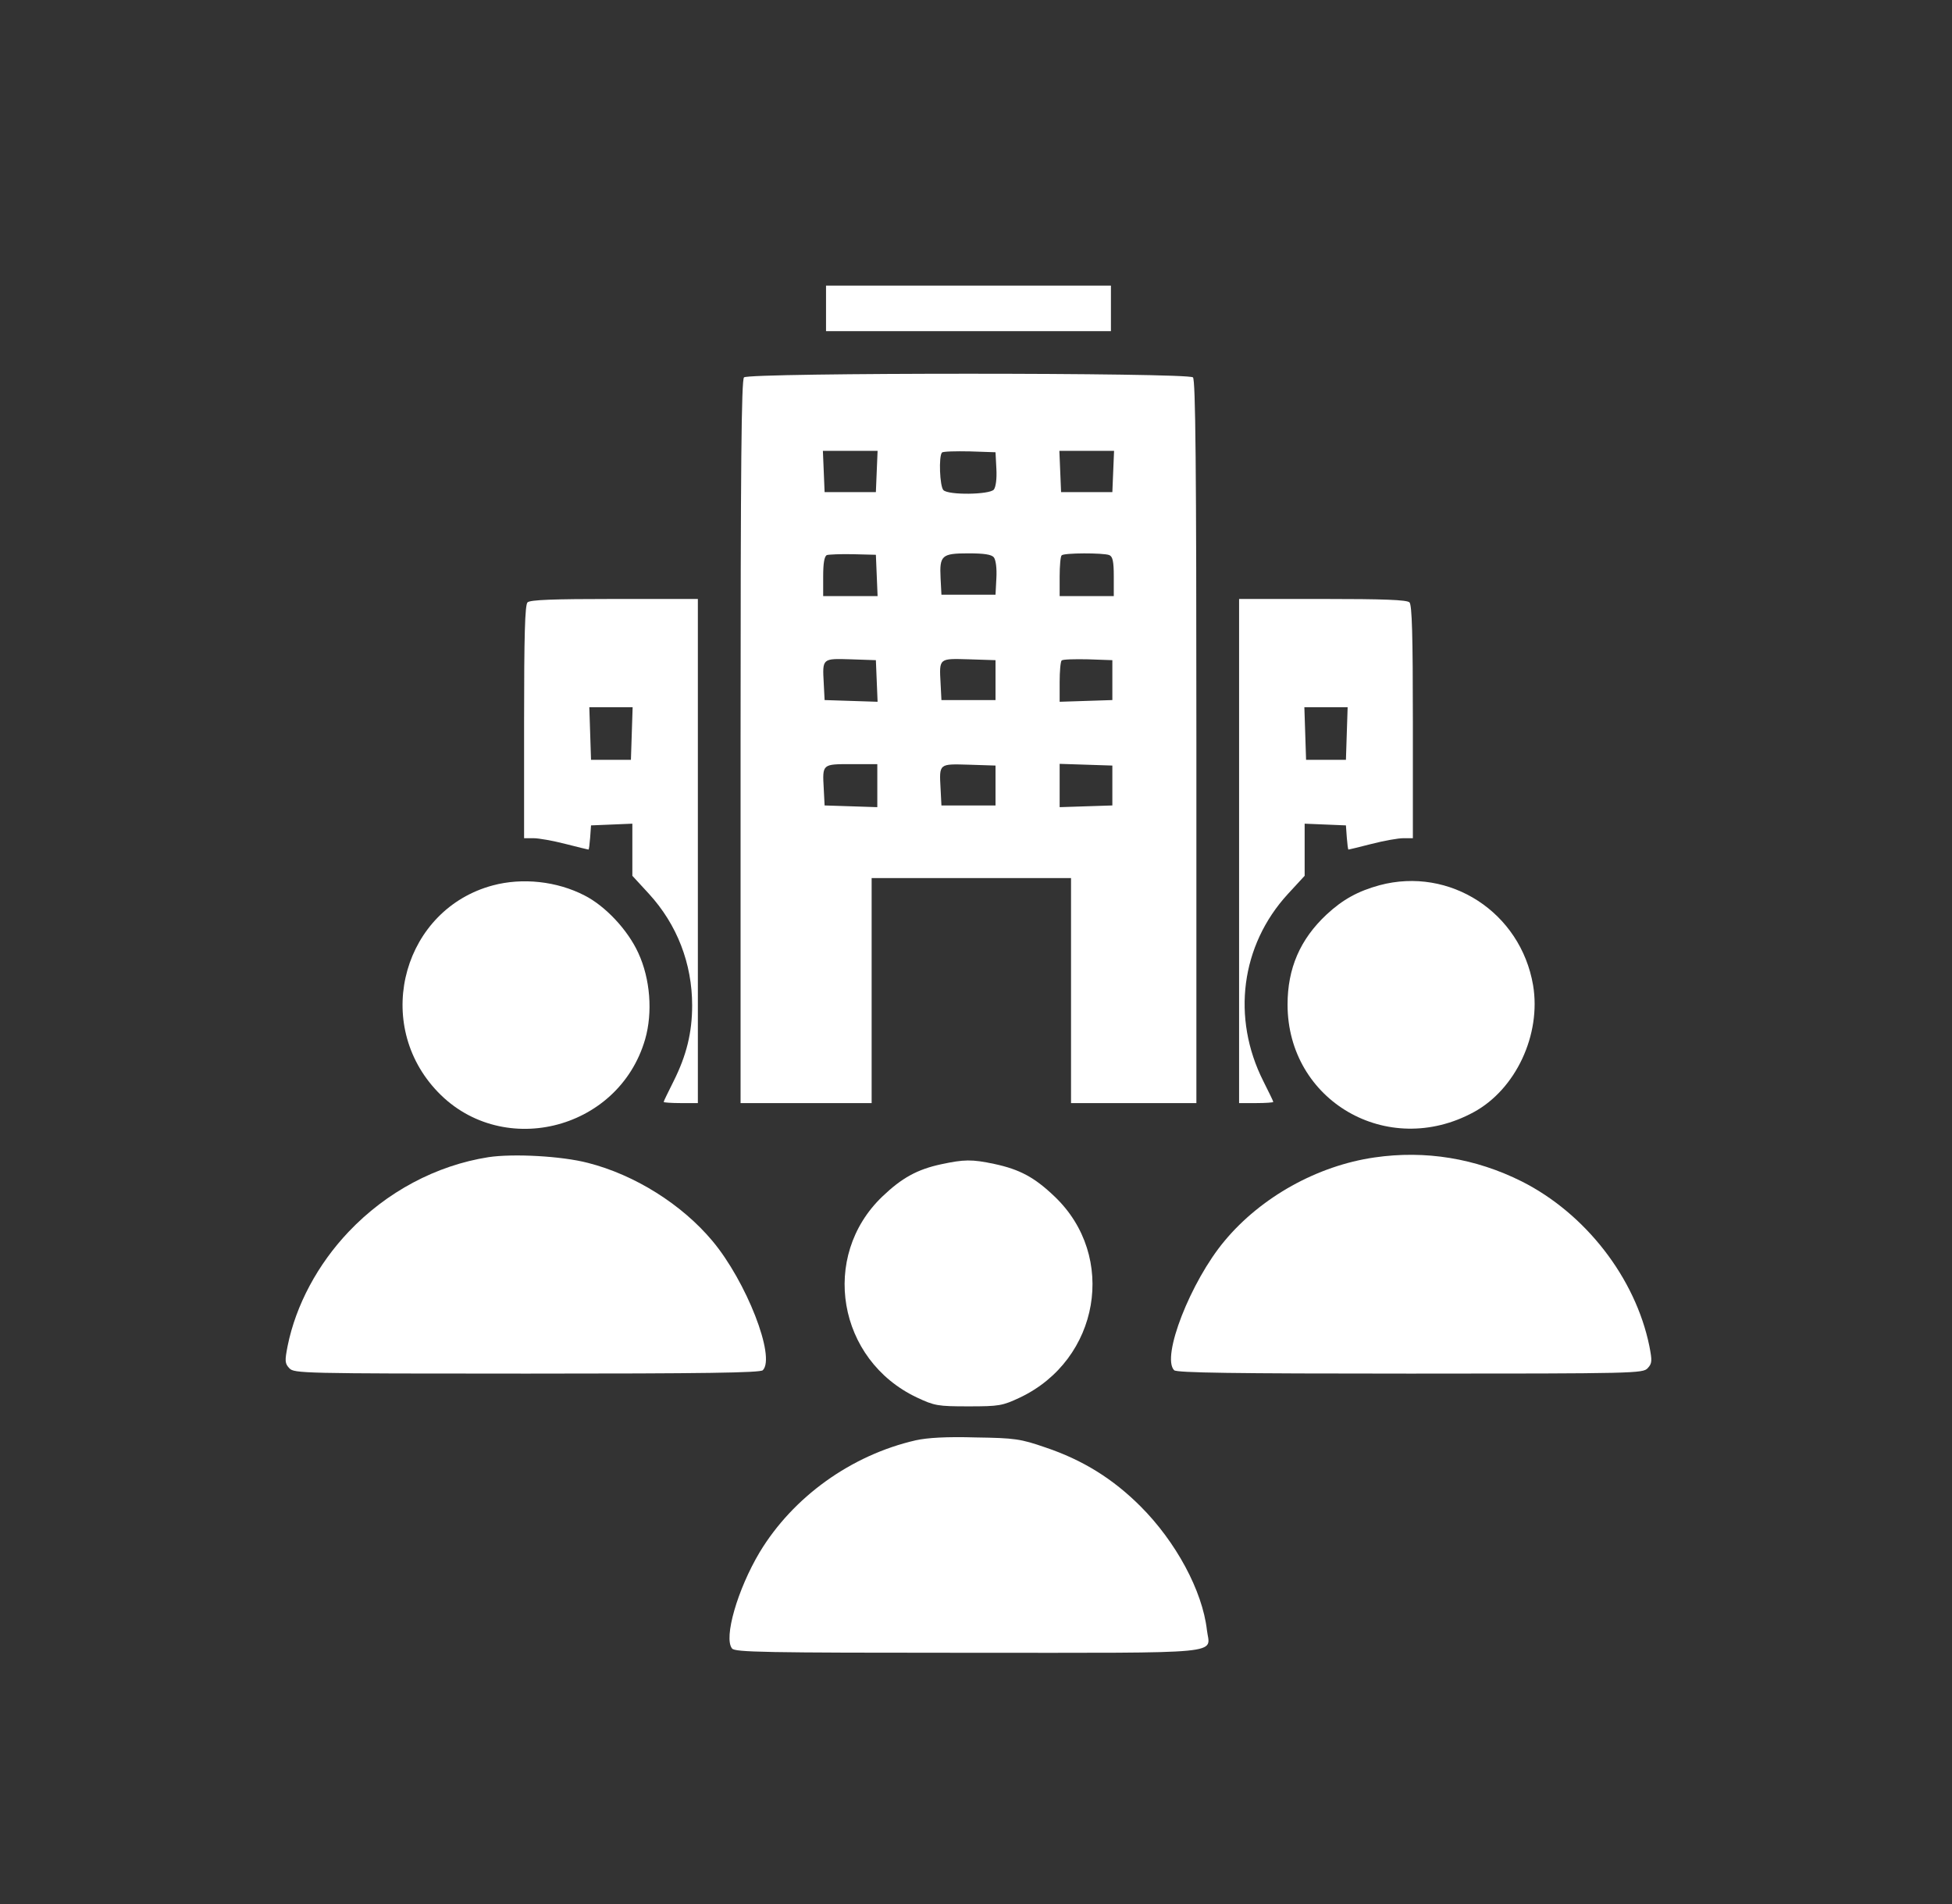 <svg width="41" height="40" viewBox="0 0 41 40" fill="none" xmlns="http://www.w3.org/2000/svg">
<rect x="0" y="0" width="41" height="40" fill="#333333" stroke="none"/>
<path d="M17.35 6.478V6.957H20.342H23.334V6.478V6H20.342H17.35V6.478Z" fill="white"/>
<path d="M15.627 7.928C15.573 7.981 15.555 9.764 15.555 15.587V23.174H16.931H18.308V20.81V18.447H20.402H22.496V20.81V23.174H23.813H25.129V15.587C25.129 9.764 25.111 7.981 25.057 7.928C24.956 7.826 15.729 7.826 15.627 7.928ZM18.415 9.902L18.397 10.339H17.859H17.32L17.302 9.902L17.284 9.471H17.859H18.433L18.415 9.902ZM20.928 9.848C20.94 10.058 20.916 10.231 20.875 10.285C20.785 10.393 19.923 10.405 19.816 10.297C19.738 10.219 19.714 9.579 19.786 9.507C19.809 9.483 20.073 9.477 20.372 9.483L20.91 9.501L20.928 9.848ZM23.382 9.902L23.364 10.339H22.825H22.287L22.269 9.902L22.251 9.471H22.825H23.4L23.382 9.902ZM18.415 12.086L18.433 12.523H17.859H17.29V12.11C17.29 11.835 17.314 11.685 17.368 11.661C17.404 11.649 17.655 11.637 17.919 11.643L18.397 11.655L18.415 12.086ZM20.875 11.709C20.916 11.763 20.94 11.937 20.928 12.146L20.91 12.493H20.342H19.774L19.756 12.146C19.732 11.667 19.78 11.625 20.342 11.625C20.671 11.625 20.827 11.649 20.875 11.709ZM23.298 11.661C23.37 11.691 23.394 11.787 23.394 12.11V12.523H22.825H22.257V12.116C22.257 11.889 22.275 11.685 22.299 11.667C22.347 11.613 23.172 11.613 23.298 11.661ZM18.415 14.306L18.433 14.743L17.877 14.725L17.32 14.707L17.302 14.354C17.273 13.827 17.267 13.833 17.871 13.851L18.397 13.869L18.415 14.306ZM20.91 14.288V14.707H20.342H19.774L19.756 14.354C19.726 13.821 19.72 13.833 20.354 13.851L20.91 13.869V14.288ZM23.364 14.288V14.707L22.813 14.725L22.257 14.743V14.33C22.257 14.103 22.275 13.899 22.299 13.875C22.323 13.851 22.574 13.845 22.855 13.851L23.364 13.869V14.288ZM18.427 16.502V16.957L17.877 16.939L17.32 16.921L17.302 16.568C17.273 16.047 17.267 16.053 17.889 16.053H18.427V16.502ZM20.91 16.502V16.921H20.342H19.774L19.756 16.568C19.726 16.035 19.72 16.047 20.354 16.065L20.91 16.083V16.502ZM23.364 16.502V16.921L22.813 16.939L22.257 16.957V16.502V16.047L22.813 16.065L23.364 16.083V16.502Z" fill="white"/>
<path d="M11.08 12.655C11.026 12.709 11.008 13.349 11.008 15.168V17.609H11.205C11.319 17.609 11.618 17.663 11.875 17.729C12.133 17.794 12.348 17.848 12.36 17.848C12.372 17.848 12.384 17.735 12.396 17.591L12.414 17.34L12.851 17.322L13.282 17.304V17.854V18.399L13.629 18.776C14.221 19.422 14.538 20.242 14.538 21.121C14.538 21.696 14.418 22.175 14.149 22.713C14.036 22.941 13.94 23.132 13.94 23.15C13.94 23.162 14.101 23.174 14.299 23.174H14.658V17.878V12.583H12.905C11.618 12.583 11.133 12.601 11.08 12.655ZM13.27 15.407L13.252 15.963H12.833H12.414L12.396 15.407L12.378 14.857H12.833H13.288L13.27 15.407Z" fill="white"/>
<path d="M26.026 17.878V23.174H26.385C26.583 23.174 26.744 23.162 26.744 23.15C26.744 23.132 26.649 22.941 26.535 22.713C25.865 21.385 26.062 19.859 27.05 18.782L27.403 18.399V17.854V17.304L27.839 17.322L28.27 17.34L28.288 17.591C28.3 17.735 28.312 17.848 28.324 17.848C28.336 17.848 28.552 17.794 28.809 17.729C29.066 17.663 29.365 17.609 29.479 17.609H29.676V15.168C29.676 13.349 29.658 12.709 29.605 12.655C29.551 12.601 29.066 12.583 27.78 12.583H26.026V17.878ZM28.288 15.407L28.27 15.963H27.851H27.433L27.415 15.407L27.397 14.857H27.851H28.306L28.288 15.407Z" fill="white"/>
<path d="M10.35 18.601C8.495 19.098 7.83 21.426 9.135 22.874C10.475 24.37 12.988 23.777 13.551 21.832C13.712 21.27 13.659 20.564 13.407 20.02C13.186 19.535 12.713 19.032 12.276 18.811C11.696 18.512 10.972 18.434 10.35 18.601Z" fill="white"/>
<path d="M28.976 18.597C28.521 18.722 28.204 18.896 27.863 19.213C27.307 19.733 27.044 20.344 27.044 21.104C27.044 23.126 29.144 24.347 30.951 23.366C31.836 22.887 32.375 21.738 32.201 20.697C31.938 19.165 30.454 18.202 28.976 18.597Z" fill="white"/>
<path d="M10.26 24.31C9.159 24.483 8.117 25.04 7.322 25.878C6.675 26.56 6.215 27.415 6.041 28.277C5.981 28.588 5.981 28.642 6.077 28.744C6.179 28.851 6.316 28.857 11.067 28.857C14.783 28.857 15.968 28.84 16.022 28.786C16.297 28.51 15.675 26.919 14.963 26.069C14.322 25.303 13.335 24.681 12.348 24.43C11.797 24.286 10.78 24.232 10.26 24.31Z" fill="white"/>
<path d="M28.869 24.316C27.672 24.489 26.487 25.148 25.721 26.069C25.009 26.919 24.387 28.51 24.662 28.786C24.716 28.84 25.901 28.857 29.617 28.857C34.368 28.857 34.505 28.851 34.607 28.744C34.703 28.642 34.703 28.588 34.643 28.277C34.35 26.847 33.303 25.495 31.962 24.819C30.993 24.334 29.94 24.16 28.869 24.316Z" fill="white"/>
<path d="M19.768 24.459C19.265 24.567 18.942 24.746 18.535 25.135C17.219 26.392 17.59 28.57 19.259 29.359C19.63 29.533 19.696 29.545 20.342 29.545C20.989 29.545 21.054 29.533 21.425 29.359C23.095 28.564 23.472 26.392 22.149 25.135C21.73 24.734 21.419 24.567 20.887 24.453C20.408 24.351 20.247 24.357 19.768 24.459Z" fill="white"/>
<path d="M19.235 30.258C17.877 30.569 16.656 31.449 15.956 32.61C15.489 33.394 15.196 34.411 15.376 34.632C15.441 34.71 16.04 34.722 20.342 34.722C25.859 34.722 25.41 34.764 25.35 34.243C25.255 33.417 24.698 32.388 23.956 31.646C23.376 31.066 22.741 30.671 21.958 30.408C21.437 30.228 21.317 30.21 20.492 30.198C19.881 30.18 19.48 30.204 19.235 30.258Z" fill="white"/>
</svg>
